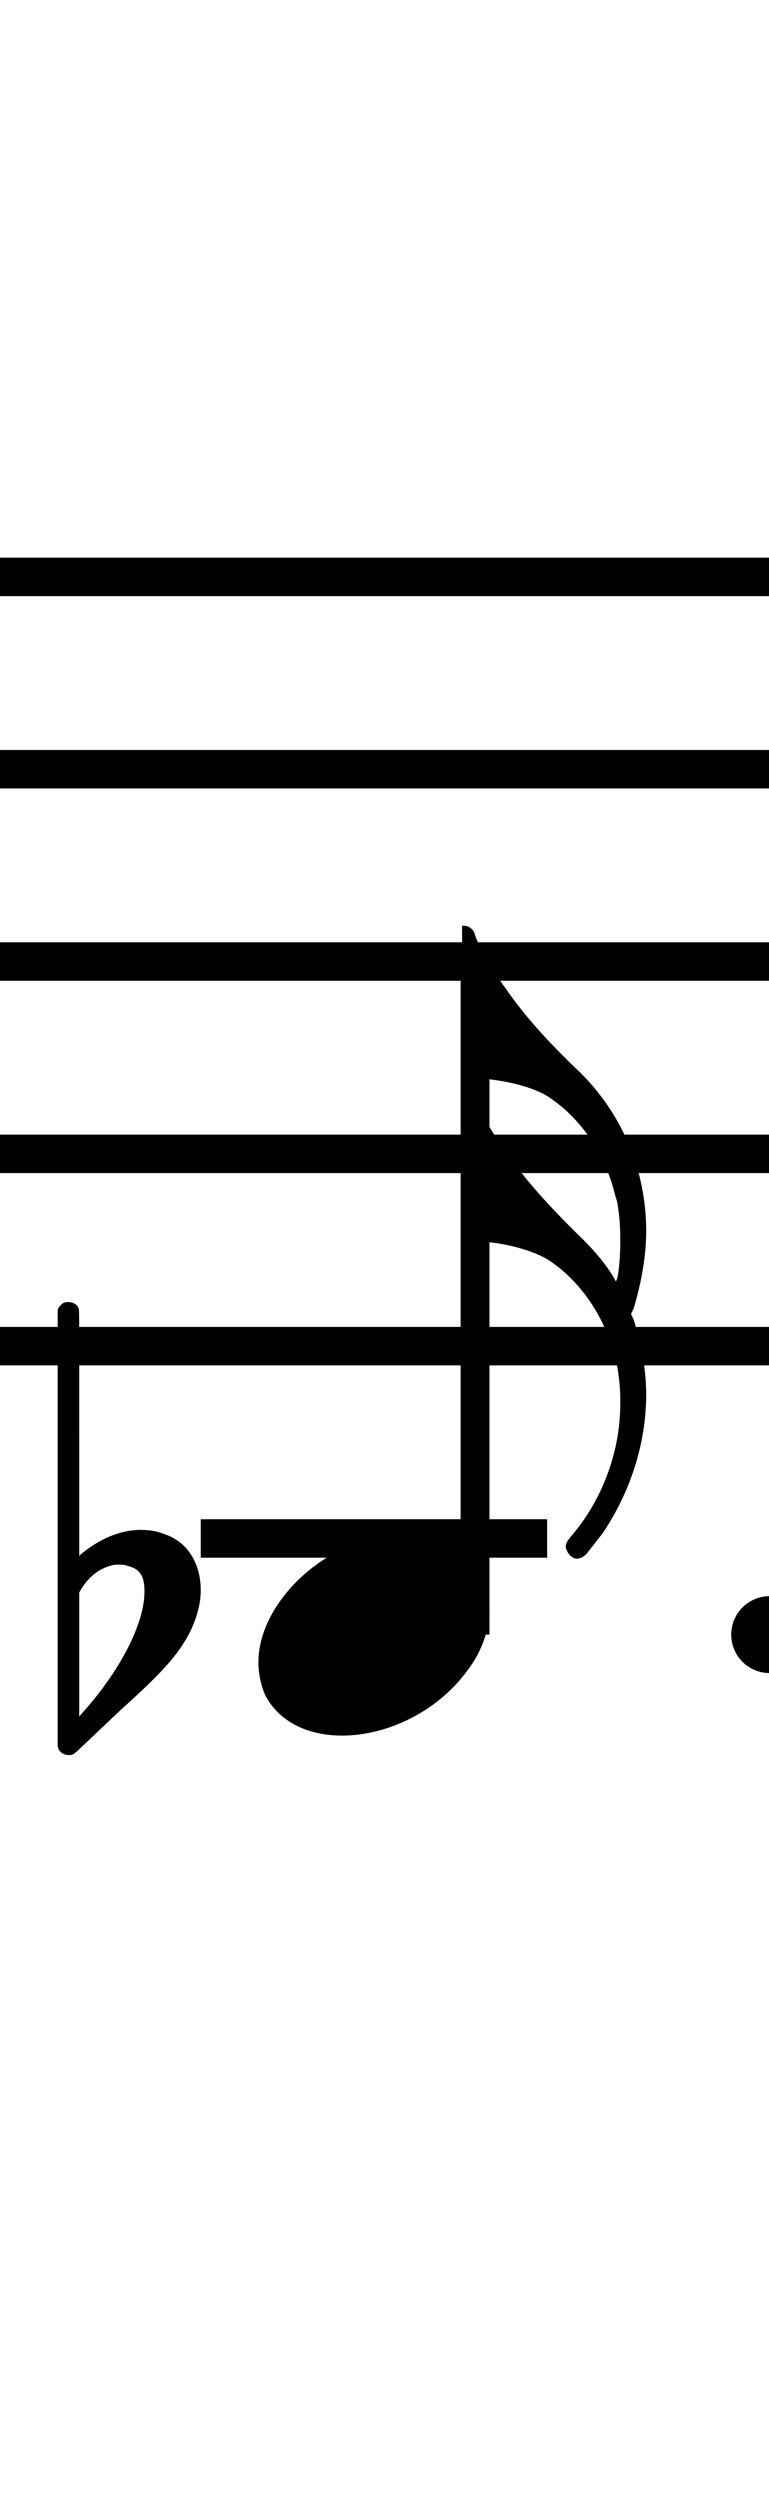 <?xml version="1.0" standalone="no"?><svg xmlns="http://www.w3.org/2000/svg" width="40" height="130"><path stroke-width="2" fill="none" stroke="black" stroke-dasharray="none" font-family="Arial" font-size="10pt" font-weight="normal" font-style="normal" d="M-15 30L85 30"/><path stroke-width="2" fill="none" stroke="black" stroke-dasharray="none" font-family="Arial" font-size="10pt" font-weight="normal" font-style="normal" d="M-15 40L85 40"/><path stroke-width="2" fill="none" stroke="black" stroke-dasharray="none" font-family="Arial" font-size="10pt" font-weight="normal" font-style="normal" d="M-15 50L85 50"/><path stroke-width="2" fill="none" stroke="black" stroke-dasharray="none" font-family="Arial" font-size="10pt" font-weight="normal" font-style="normal" d="M-15 60L85 60"/><path stroke-width="2" fill="none" stroke="black" stroke-dasharray="none" font-family="Arial" font-size="10pt" font-weight="normal" font-style="normal" d="M-15 70L85 70"/><rect stroke-width="0.3" fill="black" stroke="black" stroke-dasharray="none" font-family="Arial" font-size="10pt" font-weight="normal" font-style="normal" x="-15" y="29.5" width="1" height="41"/><rect stroke-width="0.3" fill="black" stroke="black" stroke-dasharray="none" font-family="Arial" font-size="10pt" font-weight="normal" font-style="normal" x="85" y="29.5" width="1" height="41"/><path stroke-width="2" fill="none" stroke="black" stroke-dasharray="none" font-family="Arial" font-size="10pt" font-weight="normal" font-style="normal" x="85" y="29.5" width="1" height="41" d="M10.442 80L28.46 80"/><g class="vf-stavenote" id="vf-auto6085"><g class="vf-note" pointer-events="bounding-box"><g class="vf-stem" pointer-events="bounding-box"><path stroke-width="1.5" fill="none" stroke="black" stroke-dasharray="none" font-family="Arial" font-size="10pt" font-weight="normal" font-style="normal" x="85" y="29.5" width="1" height="41" d="M24.71 85L24.71 50"/></g><g class="vf-notehead" pointer-events="bounding-box"><path stroke-width="0.3" fill="black" stroke="none" stroke-dasharray="none" font-family="Arial" font-size="10pt" font-weight="normal" font-style="normal" x="85" y="29.5" width="1" height="41" d="M13.442 85M20.799 79.777C20.911 79.777,21.08 79.777,21.108 79.777C21.108 79.777,21.136 79.777,21.136 79.777C21.136 79.777,21.304 79.777,21.445 79.777C23.972 79.918,25.46 81.574,25.46 83.652C25.46 84.663,25.123 85.814,24.281 86.909C22.68 89.072,20.069 90.251,17.794 90.251C16.025 90.251,14.509 89.549,13.779 88.117C13.554 87.555,13.442 87.022,13.442 86.432C13.442 83.371,16.868 79.974,20.799 79.777"/></g><g class="vf-flag" pointer-events="bounding-box"><path stroke-width="0.3" fill="black" stroke="none" stroke-dasharray="none" font-family="Arial" font-size="10pt" font-weight="normal" font-style="normal" x="85" y="29.5" width="1" height="41" d="M24.71 48M24.036 52.128L24.036 48.14L24.149 48.14C24.373 48.14,24.598 48.309,24.682 48.534C24.879 49.207,25.581 50.415,26.339 51.454C27.322 52.858,28.473 54.15,30.214 55.806C32.404 57.996,33.612 60.917,33.612 64.006C33.612 65.325,33.359 66.701,32.966 68.021L32.825 68.33L32.966 68.639C33.359 69.902,33.612 71.222,33.612 72.514C33.612 75.041,32.797 77.596,31.309 79.787C31.112 80.011,31 80.18,30.579 80.713C30.438 80.91,30.214 81.05,30.017 81.05C29.821 81.05,29.624 80.91,29.512 80.685C29.484 80.601,29.428 80.545,29.428 80.404C29.428 80.264,29.54 80.067,29.793 79.787C31.393 77.877,32.264 75.378,32.264 73.019C32.264 72.879,32.264 72.823,32.264 72.738C32.264 72.065,32.151 71.222,32.067 70.857C32.039 70.773,31.983 70.632,31.955 70.464C31.449 68.526,30.27 66.729,28.698 65.634C27.855 65.016,26.03 64.539,24.486 64.539C24.345 64.539,24.177 64.539,24.149 64.539L24.036 64.539L24.036 60.608L24.036 56.649L24.149 56.649C24.373 56.649,24.598 56.789,24.682 57.042C24.879 57.688,25.581 58.895,26.339 59.906C27.322 61.366,28.529 62.686,30.158 64.286C30.916 65.016,31.59 65.831,31.983 66.533C31.983 66.589,32.039 66.617,32.039 66.617C32.067 66.617,32.067 66.533,32.123 66.42C32.236 65.747,32.264 65.129,32.264 64.483C32.264 63.893,32.236 63.276,32.123 62.63C32.123 62.517,32.067 62.405,32.067 62.377C32.039 62.293,31.983 62.124,31.955 61.984C31.449 60.018,30.27 58.249,28.698 57.154C27.855 56.508,26.03 56.087,24.486 56.059C24.345 56.059,24.177 56.059,24.149 56.059L24.036 56.059L24.036 52.128"/></g></g><g class="vf-modifiers"><path stroke-width="0.3" fill="black" stroke="none" stroke-dasharray="none" font-family="Arial" font-size="10pt" font-weight="normal" font-style="normal" x="85" y="29.5" width="1" height="41" d="M3.575 85M3.356 67.736C3.41 67.708,3.465 67.708,3.547 67.708C3.793 67.708,4.012 67.818,4.094 68.037C4.122 68.146,4.122 68.146,4.122 74.521L4.122 80.951L4.149 80.869C5.189 79.993,6.283 79.555,7.323 79.555C7.733 79.555,8.144 79.61,8.554 79.774C9.785 80.185,10.442 81.334,10.442 82.702C10.442 83.413,10.223 84.207,9.813 85C9.211 86.094,8.445 86.97,6.311 88.885L4.204 90.882C3.821 91.265,3.739 91.265,3.575 91.265C3.328 91.265,3.109 91.129,3.027 90.91L3 90.8L3 79.501L3 68.146L3.027 68.037C3.109 67.927,3.219 67.763,3.356 67.736M6.584 81.416C6.475 81.361,6.311 81.361,6.201 81.361C6.119 81.361,6.064 81.361,6.01 81.361C5.298 81.471,4.669 81.908,4.231 82.62L4.122 82.811L4.122 86.012L4.122 89.268L4.204 89.159C6.201 86.97,7.514 84.453,7.514 82.784L7.514 82.729C7.514 81.908,7.241 81.553,6.584 81.416"/><path stroke-width="0.3" fill="black" stroke="none" stroke-dasharray="none" font-family="Arial" font-size="10pt" font-weight="normal" font-style="normal" x="85" y="29.5" width="1" height="41" d="M42.035 85 A2 2 0 0 0 38.035 85M0 0M38.035 85 A2 2 0 0 0 42.035 85M0 0"/></g></g></svg>